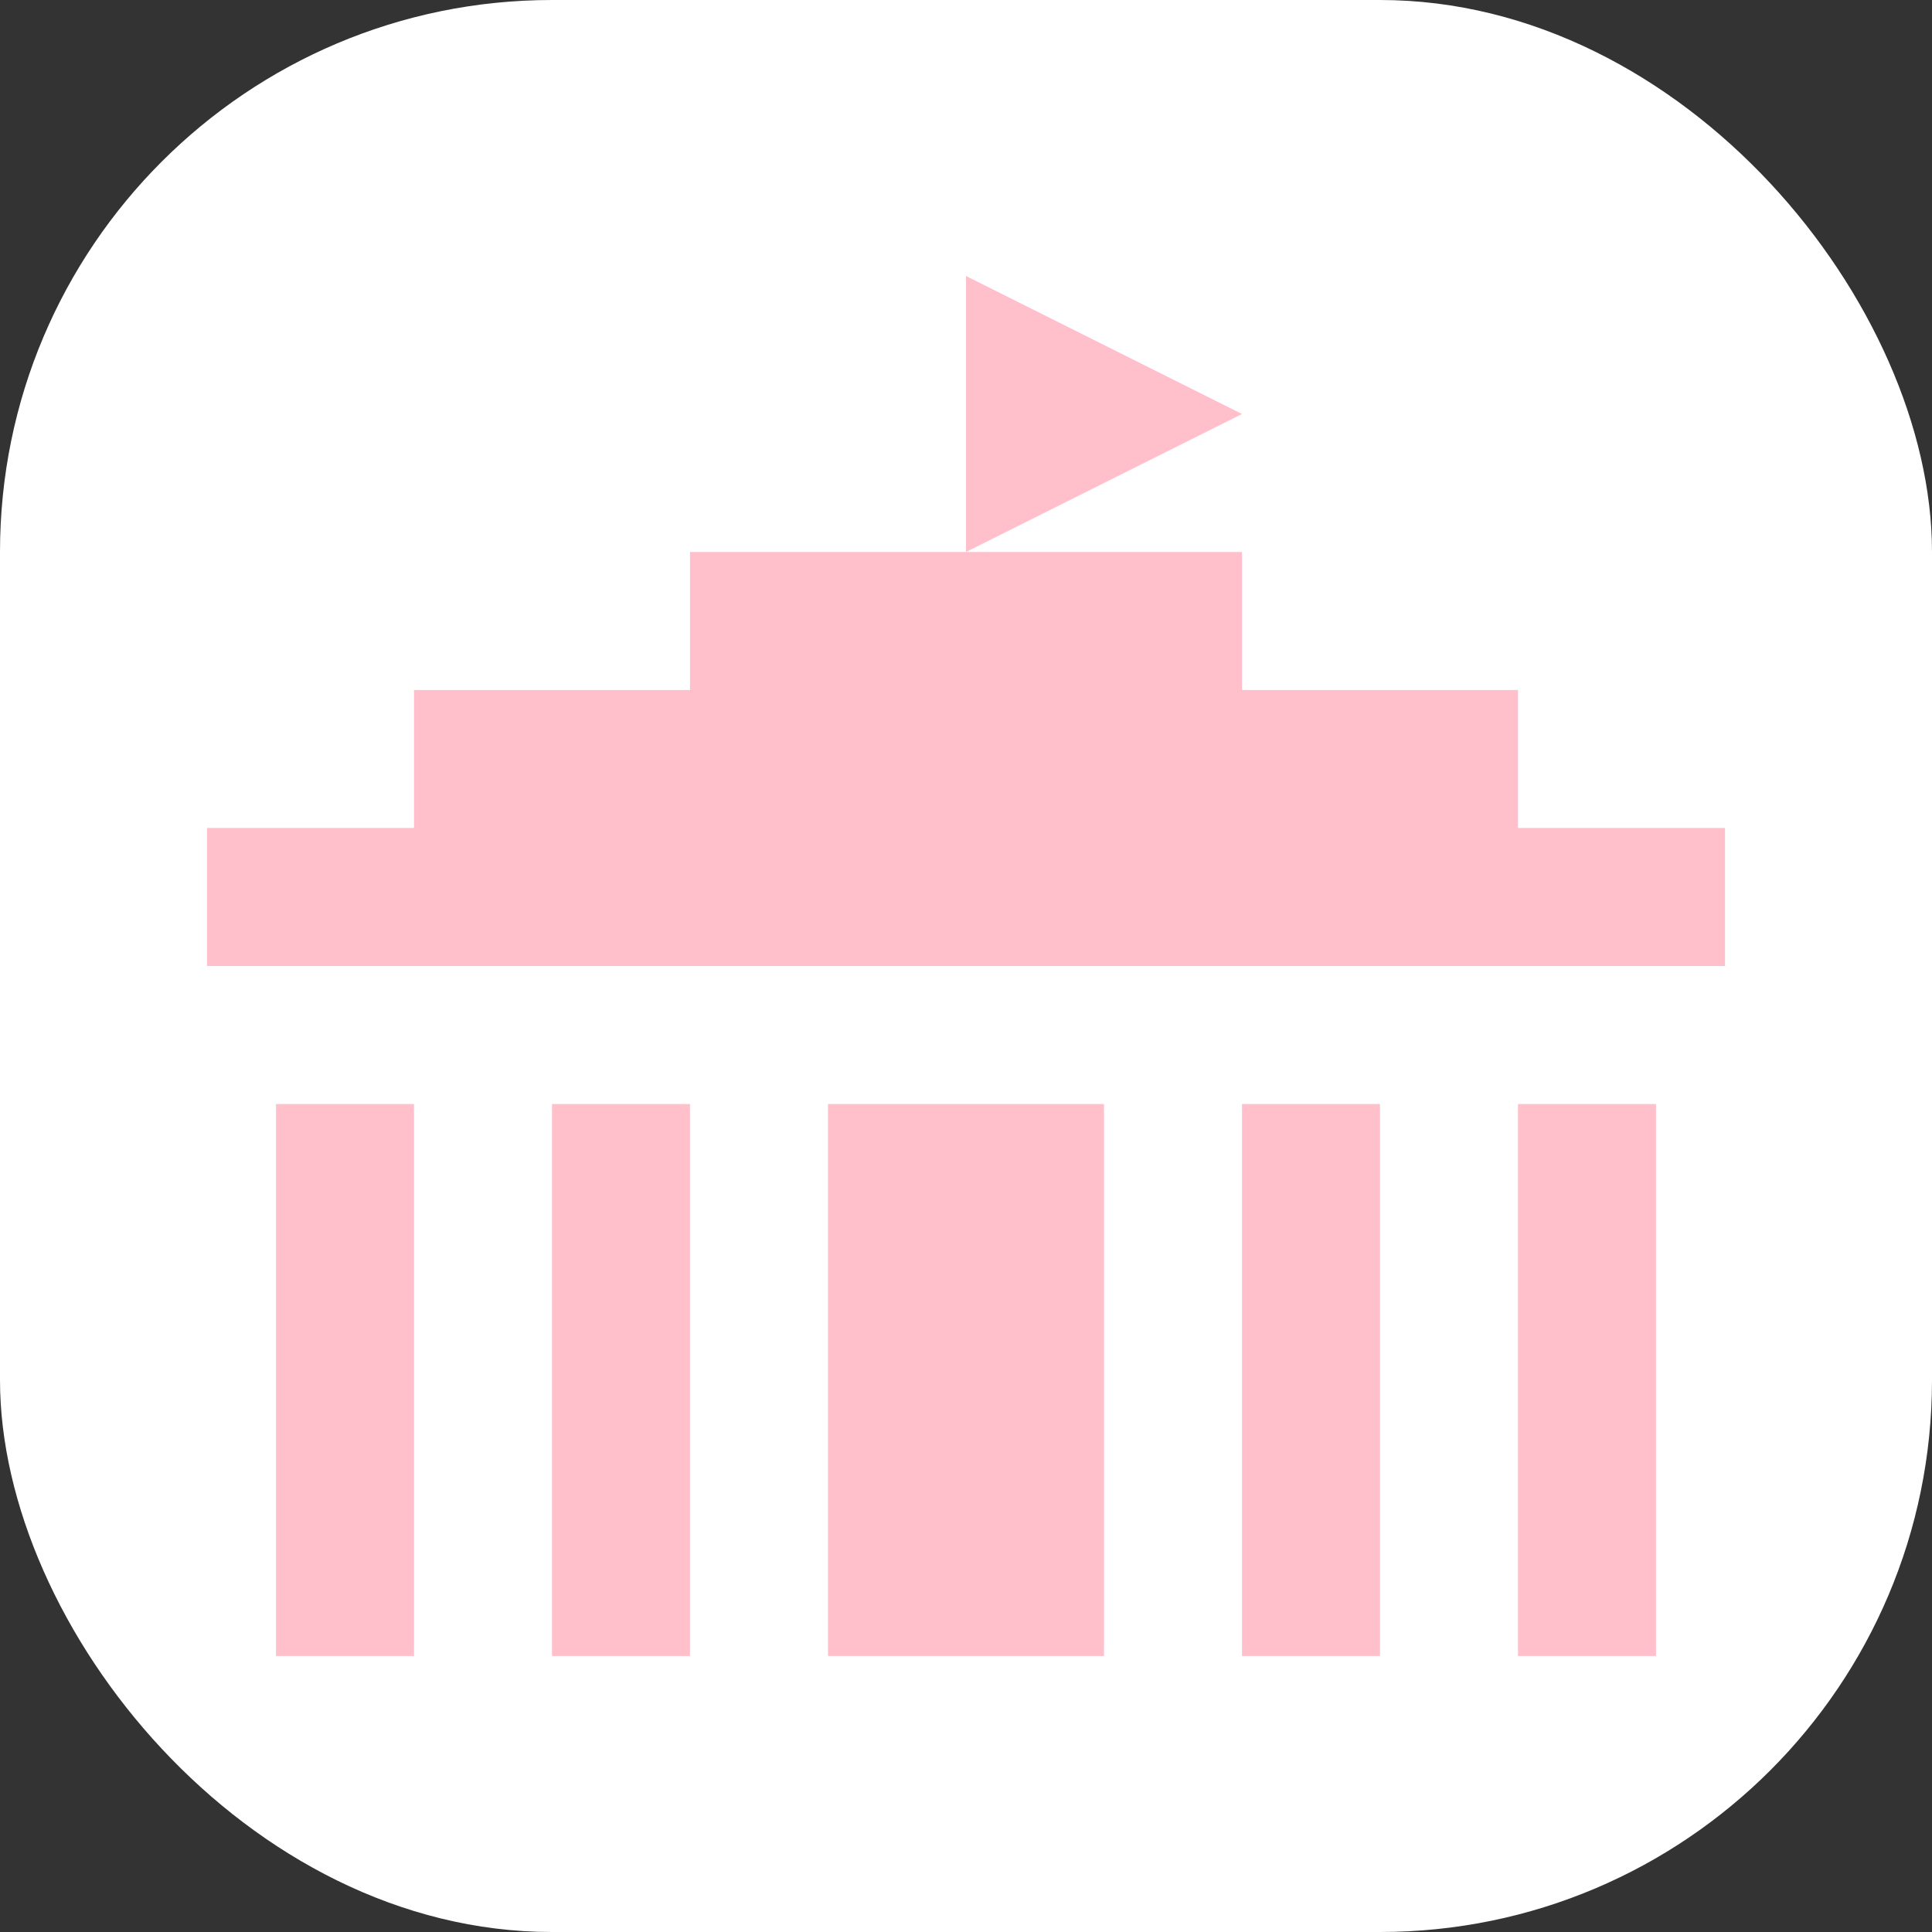 <svg width="28" height="28" viewBox="0 0 28 28" fill="none" xmlns="http://www.w3.org/2000/svg">
<rect x="0" y="0" width="28" height="28" fill="#333333" stroke="none"/>
<rect width="28" height="28" rx="8" fill="white"/>
<path fill-rule="evenodd" clip-rule="evenodd" d="M18 6L14 4V8H10V10H6V12H3V14H25V12H22V10H18V8H14L18 6ZM4 16H6V24H4V16ZM8 16H10V24H8V16ZM16 24V16H12V24H16ZM18 16H20V24H18V16ZM24 16H22V24H24V16Z" fill="#FFC0CB"/>
</svg>
